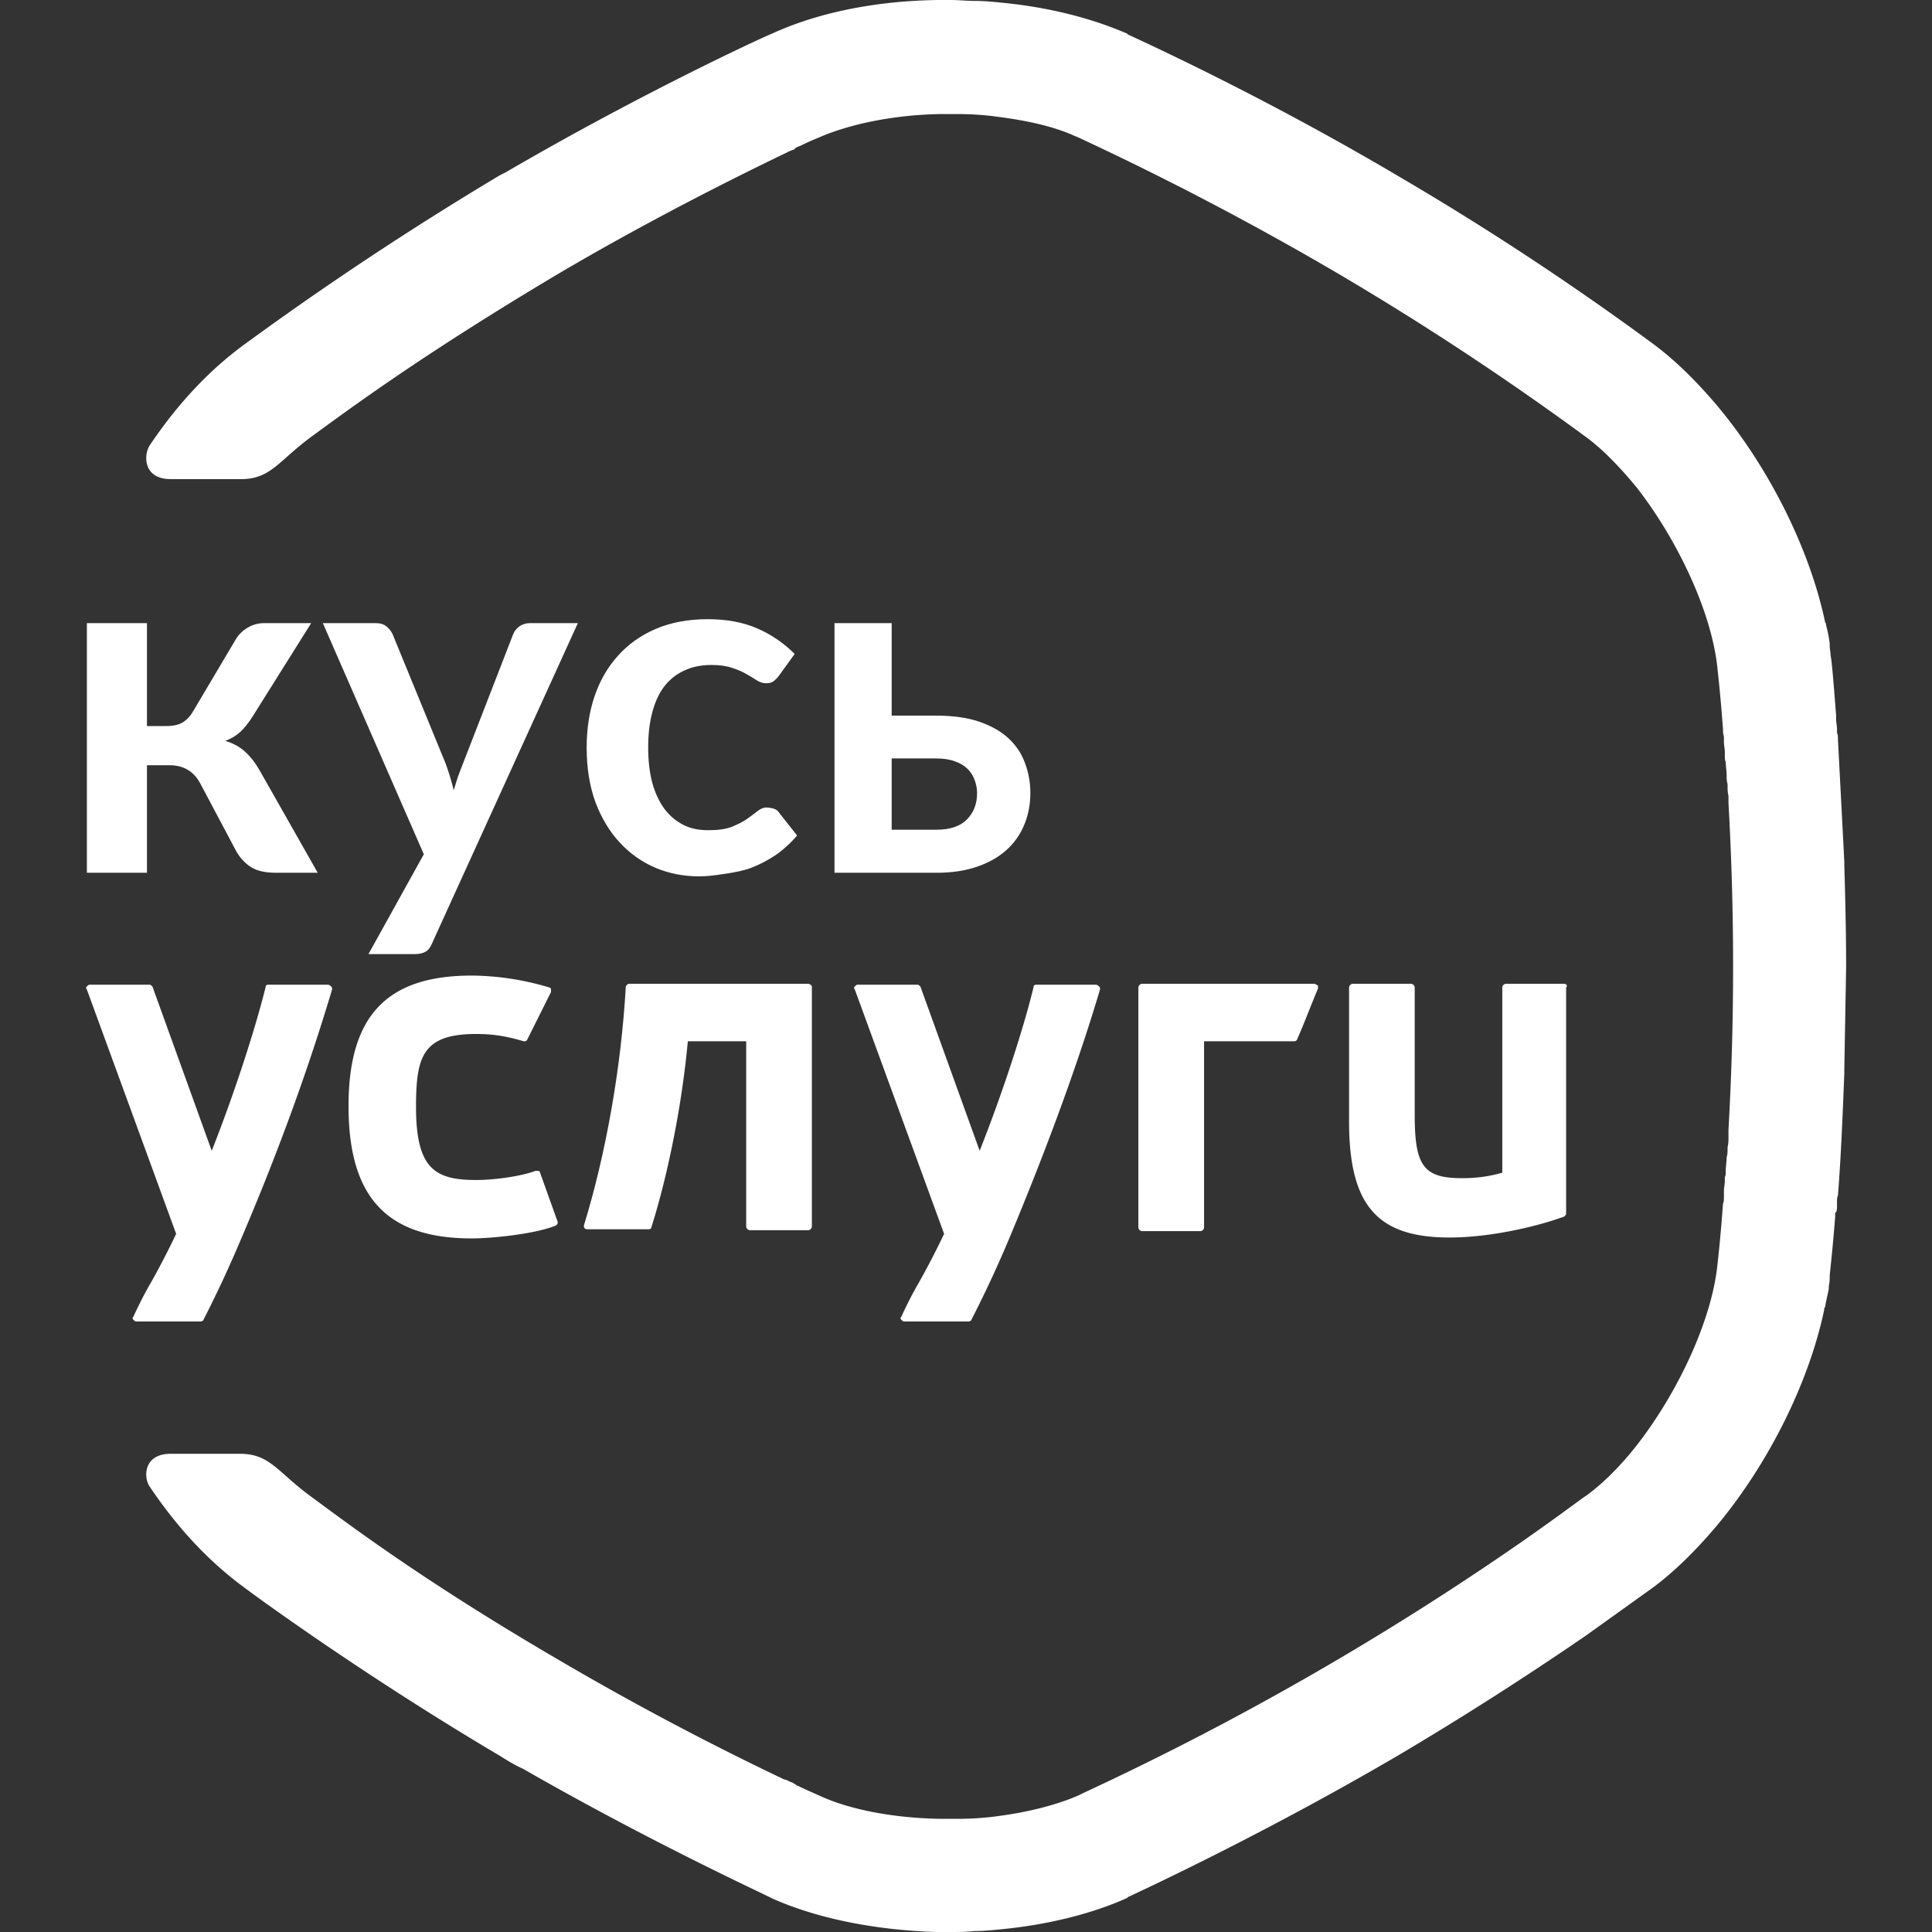 <?xml version="1.0" encoding="UTF-8" standalone="no"?>
<svg
   viewBox="0 0 90 90"
   version="1.1"
   id="svg5"
   width="90"
   height="90"
   xmlns="http://www.w3.org/2000/svg"
   xmlns:svg="http://www.w3.org/2000/svg">
  <rect x="0" y="0" width="90" height="90" fill="#333333" stroke="none"/>
  <defs
     id="defs2" />
  <g
     fill="none"
     fill-rule="evenodd"
     id="g5">
    <path
       d="m 72.872,45.829 h -2.72 a 0.183,0.183 0 0 0 -0.17,0.17 v 8.63 c -0.594,0.17 -1.19,0.255 -1.869,0.255 -1.785,0 -2.21,-0.552 -2.21,-2.933 v -5.952 a 0.183,0.183 0 0 0 -0.17,-0.17 h -2.718 a 0.183,0.183 0 0 0 -0.17,0.17 v 6.25 c 0,3.91 1.317,5.399 4.673,5.399 1.912,0 4.079,-0.51 5.354,-0.978 0.042,-0.043 0.084,-0.085 0.084,-0.128 V 46 c 0.085,-0.085 0,-0.17 -0.084,-0.17 z m -57.613,0.043 h -2.762 c -0.085,0 -0.127,0.042 -0.127,0.127 -0.425,1.7 -1.317,4.591 -2.507,7.61 L 7.102,45.957 C 7.059,45.914 7.017,45.872 6.974,45.872 H 4.17 c -0.043,0 -0.085,0.042 -0.128,0.085 C 4,45.999 4,46.042 4.042,46.084 l 4.164,11.394 a 36.97,36.97 0 0 1 -1.19,2.295 c -0.297,0.51 -0.552,1.02 -0.807,1.573 -0.042,0.043 -0.042,0.085 0,0.128 0.043,0.042 0.085,0.085 0.128,0.085 h 3.016 c 0.043,0 0.128,-0.043 0.128,-0.085 a 55.123,55.123 0 0 0 1.742,-3.741 c 1.784,-4.167 3.186,-8.078 4.249,-11.649 0,-0.042 0,-0.085 -0.043,-0.127 -0.085,-0.085 -0.127,-0.085 -0.17,-0.085 z m 9.9,8.757 a 0.091,0.091 0 0 0 -0.085,-0.085 h -0.128 c -0.68,0.255 -1.912,0.425 -2.762,0.425 -1.911,0 -2.804,-0.51 -2.804,-3.4 0,-2.339 0.298,-3.402 2.804,-3.402 0.723,0 1.36,0.085 2.21,0.34 0.085,0 0.127,0 0.17,-0.085 l 1.104,-2.21 v -0.128 a 0.091,0.091 0 0 0 -0.085,-0.085 12.812,12.812 0 0 0 -3.611,-0.553 c -3.951,0 -5.736,1.871 -5.736,6.08 0,4.251 1.785,6.164 5.736,6.164 0.977,0 2.974,-0.212 3.909,-0.595 0.085,-0.043 0.127,-0.128 0.085,-0.213 z m 25.874,-8.757 h -2.761 c -0.085,0 -0.128,0.042 -0.128,0.127 -0.425,1.743 -1.317,4.591 -2.507,7.61 l -2.761,-7.652 c -0.043,-0.043 -0.085,-0.085 -0.128,-0.085 h -2.804 c -0.042,0 -0.085,0.042 -0.127,0.085 -0.043,0.042 -0.043,0.085 0,0.127 l 4.163,11.394 a 36.97,36.97 0 0 1 -1.19,2.295 c -0.297,0.51 -0.552,1.02 -0.807,1.573 -0.042,0.043 -0.042,0.085 0,0.128 0.043,0.042 0.085,0.085 0.128,0.085 h 3.016 c 0.043,0 0.128,-0.043 0.128,-0.085 a 55.123,55.123 0 0 0 1.742,-3.741 c 1.742,-4.167 3.186,-8.078 4.249,-11.649 0,-0.042 0,-0.085 -0.043,-0.127 -0.085,-0.085 -0.127,-0.085 -0.17,-0.085 z M 61.23,45.829 H 53.2 a 0.183,0.183 0 0 0 -0.17,0.17 V 57.18 c 0,0.085 0.085,0.17 0.17,0.17 h 2.72 c 0.084,0 0.17,-0.085 0.17,-0.17 v -8.673 h 4.205 c 0.043,0 0.128,-0.042 0.128,-0.085 0.34,-0.765 0.637,-1.573 0.977,-2.38 v -0.128 c -0.085,-0.042 -0.127,-0.085 -0.17,-0.085 z"
       fill="#EF3E58"
       fill-rule="nonzero"
       id="path2"
       style="fill:#ffffff;fill-opacity:1" />
    <path
       d="m 81.575,56.16 v -0.17 c 0,-0.085 0,-0.213 0.043,-0.298 0.127,-1.573 0.212,-3.486 0.297,-5.697 v -0.17 L 82,45.064 c 0,-1.658 -0.042,-3.274 -0.085,-4.762 v -0.17 l -0.297,-5.696 c 0,-0.086 0,-0.213 -0.043,-0.298 v -0.17 c 0,-0.17 -0.042,-0.298 -0.042,-0.468 v -0.17 c -0.128,-1.658 -0.213,-2.678 -0.255,-2.763 0,-0.17 -0.043,-0.34 -0.043,-0.468 v -0.127 a 6.023,6.023 0 0 0 -0.17,-0.85 c 0,-0.043 0,-0.086 -0.042,-0.128 C 80.301,25.55 78.389,21.767 76.009,18.918 75.075,17.813 74.097,16.835 73.078,16.07 A 135.271,135.271 0 0 0 61.138,8.205 C 54.893,4.506 49.285,1.955 48.563,1.615 48.52,1.615 48.52,1.573 48.52,1.573 46.863,0.85 44.866,0.34 42.7,0.128 42.275,0.085 41.85,0.043 41.425,0.043 41.042,0.043 40.66,0 40.278,0 H 39.683 C 36.751,0.043 34.075,0.595 31.95,1.573 31.61,1.701 25.96,4.293 19.544,8.035 L 19.289,8.162 A 154.73,154.73 0 0 0 7.35,16.07 c -1.614,1.19 -3.059,2.72 -4.376,4.676 -0.297,0.468 -0.297,1.573 0.977,1.573 h 3.272 c 1.402,0 1.742,-0.85 3.314,-1.998 1.742,-1.275 5.183,-3.826 11.471,-7.567 4.546,-2.678 8.795,-4.762 10.834,-5.74 0.043,0 0.085,-0.042 0.128,-0.042 0,0 0.042,0 0.042,-0.042 0,0 0.043,0 0.043,-0.043 0.042,0 0.085,-0.042 0.085,-0.042 0.042,0 0.085,-0.043 0.127,-0.043 0.51,-0.255 0.85,-0.383 0.85,-0.383 1.445,-0.637 3.484,-1.062 5.65,-1.105 h 0.85 c 0.638,0 1.275,0.043 1.87,0.128 1.317,0.17 2.507,0.425 3.484,0.85 0.085,0.042 0.212,0.085 0.297,0.127 a 143.63,143.63 0 0 1 12.152,6.377 137.128,137.128 0 0 1 11.471,7.568 c 0.807,0.595 1.615,1.445 2.38,2.38 1.911,2.466 3.483,5.825 3.738,8.418 0,0.043 0.128,1.063 0.255,2.806 0,0.127 0,0.212 0.043,0.34 v 0.255 c 0,0.17 0.042,0.298 0.042,0.468 v 0.17 c 0,0.085 0,0.212 0.043,0.297 0,0.213 0.042,0.425 0.042,0.638 0,0.128 0,0.255 0.043,0.383 v 0.085 c 0,0.17 0,0.297 0.042,0.467 v 0.34 c 0.287,5.07 0.287,10.15 0,15.22 v 0.34 c 0,0.17 0,0.298 -0.042,0.468 v 0.085 c 0,0.127 0,0.255 -0.043,0.382 0,0.213 -0.042,0.426 -0.042,0.638 0,0.128 0,0.213 -0.043,0.298 v 0.17 c 0,0.17 -0.042,0.297 -0.042,0.467 v 0.256 c 0,0.127 0,0.255 -0.043,0.34 -0.127,1.743 -0.255,2.805 -0.255,2.805 -0.255,2.594 -1.827,5.952 -3.739,8.418 -0.764,0.978 -1.572,1.786 -2.379,2.38 -0.042,0 -1.147,0.851 -2.974,2.126 A 136.965,136.965 0 0 1 46.438,83.538 l -0.17,0.085 c -0.085,0.043 -0.212,0.085 -0.297,0.128 -0.977,0.382 -2.167,0.68 -3.484,0.85 -0.595,0.085 -1.232,0.127 -1.87,0.127 h -0.85 c -2.166,-0.042 -4.205,-0.425 -5.65,-1.105 0,0 -0.297,-0.127 -0.85,-0.383 -0.042,-0.042 -0.127,-0.042 -0.17,-0.085 -0.042,-0.042 -0.085,-0.042 -0.127,-0.085 -0.043,0 -0.043,-0.042 -0.085,-0.042 -0.043,0 -0.085,-0.043 -0.127,-0.043 -0.043,-0.042 -0.085,-0.042 -0.17,-0.085 H 32.545 A 138.21,138.21 0 0 1 21.965,77.289 C 15.635,73.59 12.236,70.997 10.495,69.721 8.922,68.573 8.582,67.723 7.18,67.723 H 3.951 c -1.274,0 -1.274,1.106 -0.977,1.53 1.317,1.957 2.762,3.487 4.376,4.677 0.213,0.17 5.396,3.996 11.94,7.865 0.339,0.213 0.679,0.425 1.061,0.595 6.076,3.486 11.302,5.867 11.6,6.037 2.081,0.935 4.8,1.488 7.69,1.573 h 0.594 c 0.383,0 0.765,0 1.147,-0.043 0.425,0 0.85,-0.042 1.275,-0.085 2.167,-0.212 4.206,-0.722 5.82,-1.445 0,0 0.043,0 0.043,-0.042 0.722,-0.34 6.33,-2.934 12.576,-6.59 a 156.319,156.319 0 0 0 8.795,-5.612 l 3.144,-2.253 c 1.02,-0.765 1.997,-1.743 2.932,-2.848 2.38,-2.849 4.291,-6.632 5.013,-10.076 0,-0.042 0,-0.085 0.043,-0.127 0.042,-0.298 0.127,-0.596 0.17,-0.85 V 59.9 c 0.042,-0.17 0.042,-0.34 0.042,-0.468 0,-0.085 0.128,-1.105 0.255,-2.763 v -0.17 c 0.085,-0.043 0.085,-0.213 0.085,-0.34"
       fill="url(#a)"
       id="path4"
       style="fill:#ffffff;fill-opacity:1;stroke:none;stroke-width:2.6;stroke-dasharray:none;stroke-opacity:1;paint-order:stroke markers fill"
       transform="translate(4)" />
    <path
       d="m 37.65,45.829 h -8.328 c -0.085,0 -0.127,0.043 -0.17,0.128 -0.212,3.783 -0.934,7.822 -1.954,11.138 0,0.042 0,0.085 0.042,0.127 0.043,0.043 0.085,0.043 0.128,0.043 h 2.847 c 0.084,0 0.127,-0.043 0.127,-0.085 0.807,-2.55 1.445,-5.867 1.7,-8.673 h 2.719 v 8.63 c 0,0.085 0.085,0.17 0.17,0.17 h 2.719 c 0.085,0 0.17,-0.085 0.17,-0.17 v -11.18 c 0,-0.043 -0.085,-0.128 -0.17,-0.128 z"
       fill="#EF3E58"
       fill-rule="nonzero"
       id="path5"
       style="fill:#ffffff;fill-opacity:1" />
    <path
       style="font-weight:bold;font-size:22.667px;font-family:Lato;-inkscape-font-specification:'Lato Bold';fill:#ffffff;fill-opacity:1;stroke-width:2;image-rendering:auto"
       d="m 10.994,29.765 c 0.136,-0.219 0.321,-0.397 0.555,-0.533 0.234,-0.136 0.484,-0.204 0.748,-0.204 h 2.199 l -2.709,4.318 c -0.189,0.302 -0.382,0.548 -0.578,0.737 -0.196,0.181 -0.434,0.325 -0.714,0.431 0.378,0.113 0.688,0.283 0.929,0.51 0.242,0.219 0.461,0.499 0.657,0.839 l 2.72,4.794 h -1.938 c -0.491,0 -0.873,-0.083 -1.145,-0.249 -0.272,-0.166 -0.502,-0.404 -0.691,-0.714 L 9.317,36.474 C 9.166,36.195 8.969,35.987 8.727,35.851 8.493,35.715 8.217,35.647 7.9,35.647 H 6.846 v 5.009 H 4.047 V 29.028 h 2.799 v 4.794 h 0.907 c 0.317,0 0.57,-0.057 0.759,-0.17 0.196,-0.121 0.363,-0.302 0.499,-0.544 z m 9.204,14.022 c -0.083,0.196 -0.171,0.402 -0.307,0.5 -0.128,0.106 -0.329,0.159 -0.601,0.159 h -2.126 l 2.579,-4.651 -4.703,-10.767 h 2.459 c 0.219,0 0.389,0.053 0.51,0.159 0.128,0.106 0.223,0.227 0.283,0.363 l 2.471,6.029 c 0.151,0.416 0.276,0.827 0.374,1.235 0.06,-0.212 0.125,-0.419 0.193,-0.623 0.076,-0.212 0.155,-0.419 0.238,-0.623 l 2.335,-6.018 c 0.06,-0.151 0.159,-0.276 0.295,-0.374 0.144,-0.098 0.302,-0.147 0.476,-0.147 h 2.244 z M 36.279,31.488 c -0.083,0.106 -0.166,0.189 -0.249,0.249 -0.076,0.06 -0.189,0.091 -0.34,0.091 -0.144,0 -0.283,-0.042 -0.419,-0.125 -0.136,-0.091 -0.298,-0.189 -0.487,-0.295 -0.189,-0.113 -0.416,-0.212 -0.68,-0.295 -0.257,-0.091 -0.578,-0.136 -0.963,-0.136 -0.491,0 -0.922,0.091 -1.292,0.272 -0.37,0.174 -0.68,0.427 -0.929,0.759 -0.242,0.332 -0.423,0.737 -0.544,1.213 -0.121,0.468 -0.181,1.001 -0.181,1.598 0,0.62 0.064,1.171 0.193,1.655 0.136,0.484 0.329,0.892 0.578,1.224 0.249,0.325 0.552,0.574 0.907,0.748 0.355,0.166 0.698,0.228 1.143,0.228 0.446,0 0.805,-0.053 1.077,-0.159 0.28,-0.113 0.514,-0.234 0.703,-0.363 0.189,-0.136 0.351,-0.257 0.487,-0.363 0.144,-0.113 0.303,-0.188 0.476,-0.17 0.357,0.036 0.455,0.109 0.568,0.282 l 0.805,1.02 c -0.31,0.363 -0.646,0.669 -1.009,0.918 -0.363,0.242 -0.74,0.438 -1.133,0.589 -0.385,0.144 -0.844,0.224 -1.259,0.284 -0.408,0.06 -0.758,0.112 -1.166,0.112 -0.718,0 -1.394,-0.132 -2.029,-0.397 -0.635,-0.272 -1.19,-0.665 -1.666,-1.179 -0.476,-0.514 -0.854,-1.141 -1.133,-1.881 -0.272,-0.748 -0.408,-1.598 -0.408,-2.55 0,-0.854 0.121,-1.643 0.363,-2.369 0.249,-0.733 0.612,-1.364 1.088,-1.893 0.476,-0.536 1.065,-0.956 1.768,-1.258 0.703,-0.302 1.511,-0.453 2.425,-0.453 0.869,0 1.628,0.14 2.278,0.419 0.657,0.28 1.247,0.68 1.768,1.201 z m 5.259,-2.459 v 4.307 h 2.063 c 0.808,0 1.492,0.098 2.051,0.295 0.559,0.196 1.012,0.461 1.36,0.793 0.348,0.332 0.597,0.718 0.748,1.156 0.159,0.431 0.238,0.884 0.238,1.36 0,0.544 -0.098,1.046 -0.295,1.507 -0.189,0.453 -0.472,0.846 -0.85,1.179 -0.37,0.325 -0.827,0.578 -1.371,0.759 -0.536,0.181 -1.152,0.272 -1.847,0.272 H 38.874 V 29.028 Z m 0,6.301 v 3.321 h 2.085 c 0.635,0 1.107,-0.159 1.417,-0.476 0.317,-0.317 0.476,-0.725 0.476,-1.224 0,-0.212 -0.038,-0.416 -0.113,-0.612 -0.068,-0.196 -0.178,-0.37 -0.329,-0.521 -0.151,-0.151 -0.348,-0.268 -0.589,-0.351 -0.242,-0.091 -0.533,-0.136 -0.873,-0.136 z"
       id="text5"
       aria-label="кусь" />
  </g>
</svg>
